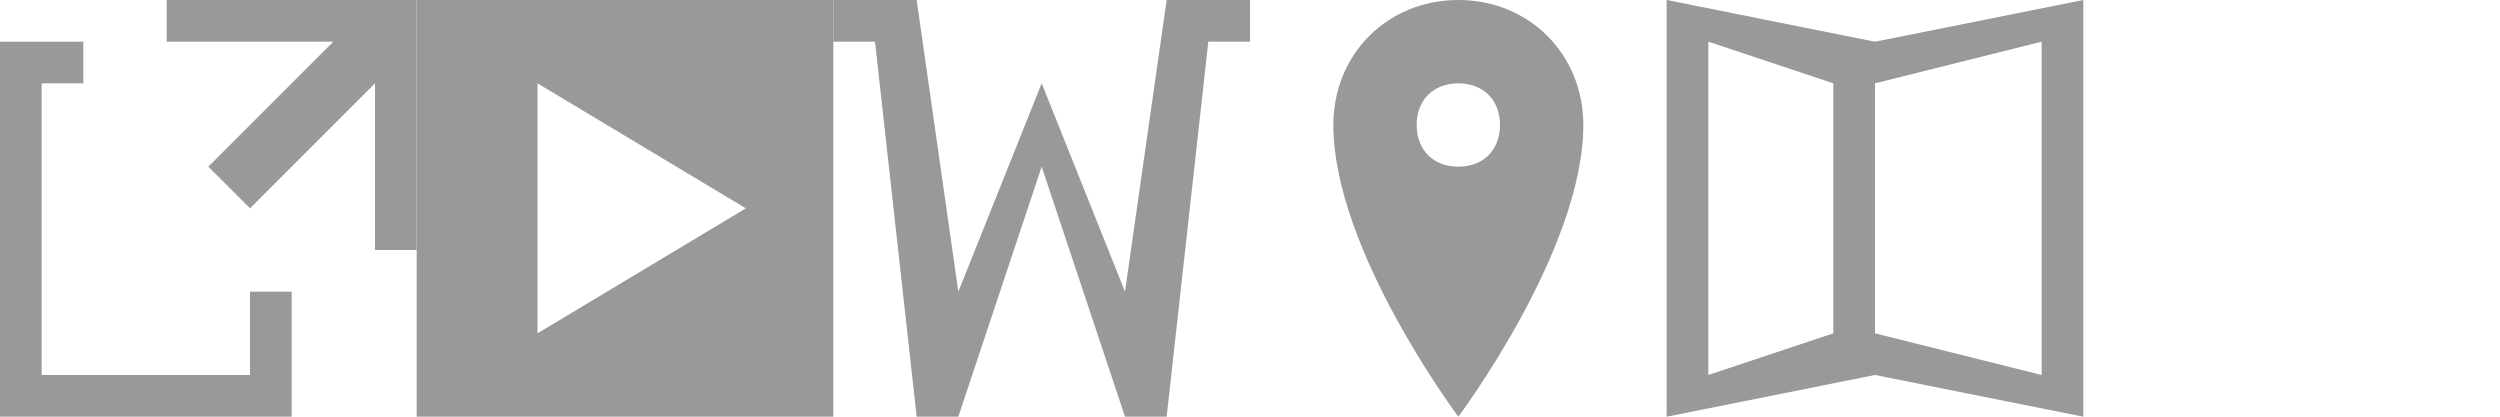 <?xml version="1.0" encoding="utf-8"?>
<!-- Generator: Adobe Illustrator 15.0.2, SVG Export Plug-In  -->
<!DOCTYPE svg PUBLIC "-//W3C//DTD SVG 1.1 Tiny//EN" "http://www.w3.org/Graphics/SVG/1.1/DTD/svg11-tiny.dtd">
<svg version="1.1" baseProfile="tiny"
	 xmlns="http://www.w3.org/2000/svg" xmlns:xlink="http://www.w3.org/1999/xlink" xmlns:a="http://ns.adobe.com/AdobeSVGViewerExtensions/3.0/"
	 x="0px" y="0px" width="60" height="10" viewBox="0 0 60 10" xml:space="preserve">
<defs>
</defs>
<polygon fill="#999999" points="0,1 0,10 7,10 7,7 6,7 6,9 1,9 1,2 2,2 2,1 "/>
<polygon fill="#999999" points="4,0 10,0 10,6 9,6 9,2 6,5 5,4 8,1 4,1 "/>
<path fill="#999999" d="M10,0v10h10V0H10z M12.9,8V2l5,3L12.9,8z"/>
<polygon fill="#999999" points="20,0 20,1 21,1 22,10 23,10 25,4 27,10 28,10 29,1 30,1 30,0 28,0 27,7 25,2 23,7 22,0 "/>
<path fill="#999999" d="M40,0v10l5-1V1L40,0z M44,8l-3,1V1l3,1V8z"/>
<path fill="#999999" d="M45,1v8l5,1V0L45,1z M49,9l-4-1V2l4-1V9z"/>
<path fill="#999999" d="M35,0c-1.7,0-3,1.3-3,3c0,3,3,7,3,7s3-4,3-7C38,1.3,36.7,0,35,0z M35,4c-0.6,0-1-0.4-1-1s0.4-1,1-1
	s1,0.4,1,1S35.6,4,35,4z"/>
</svg>
